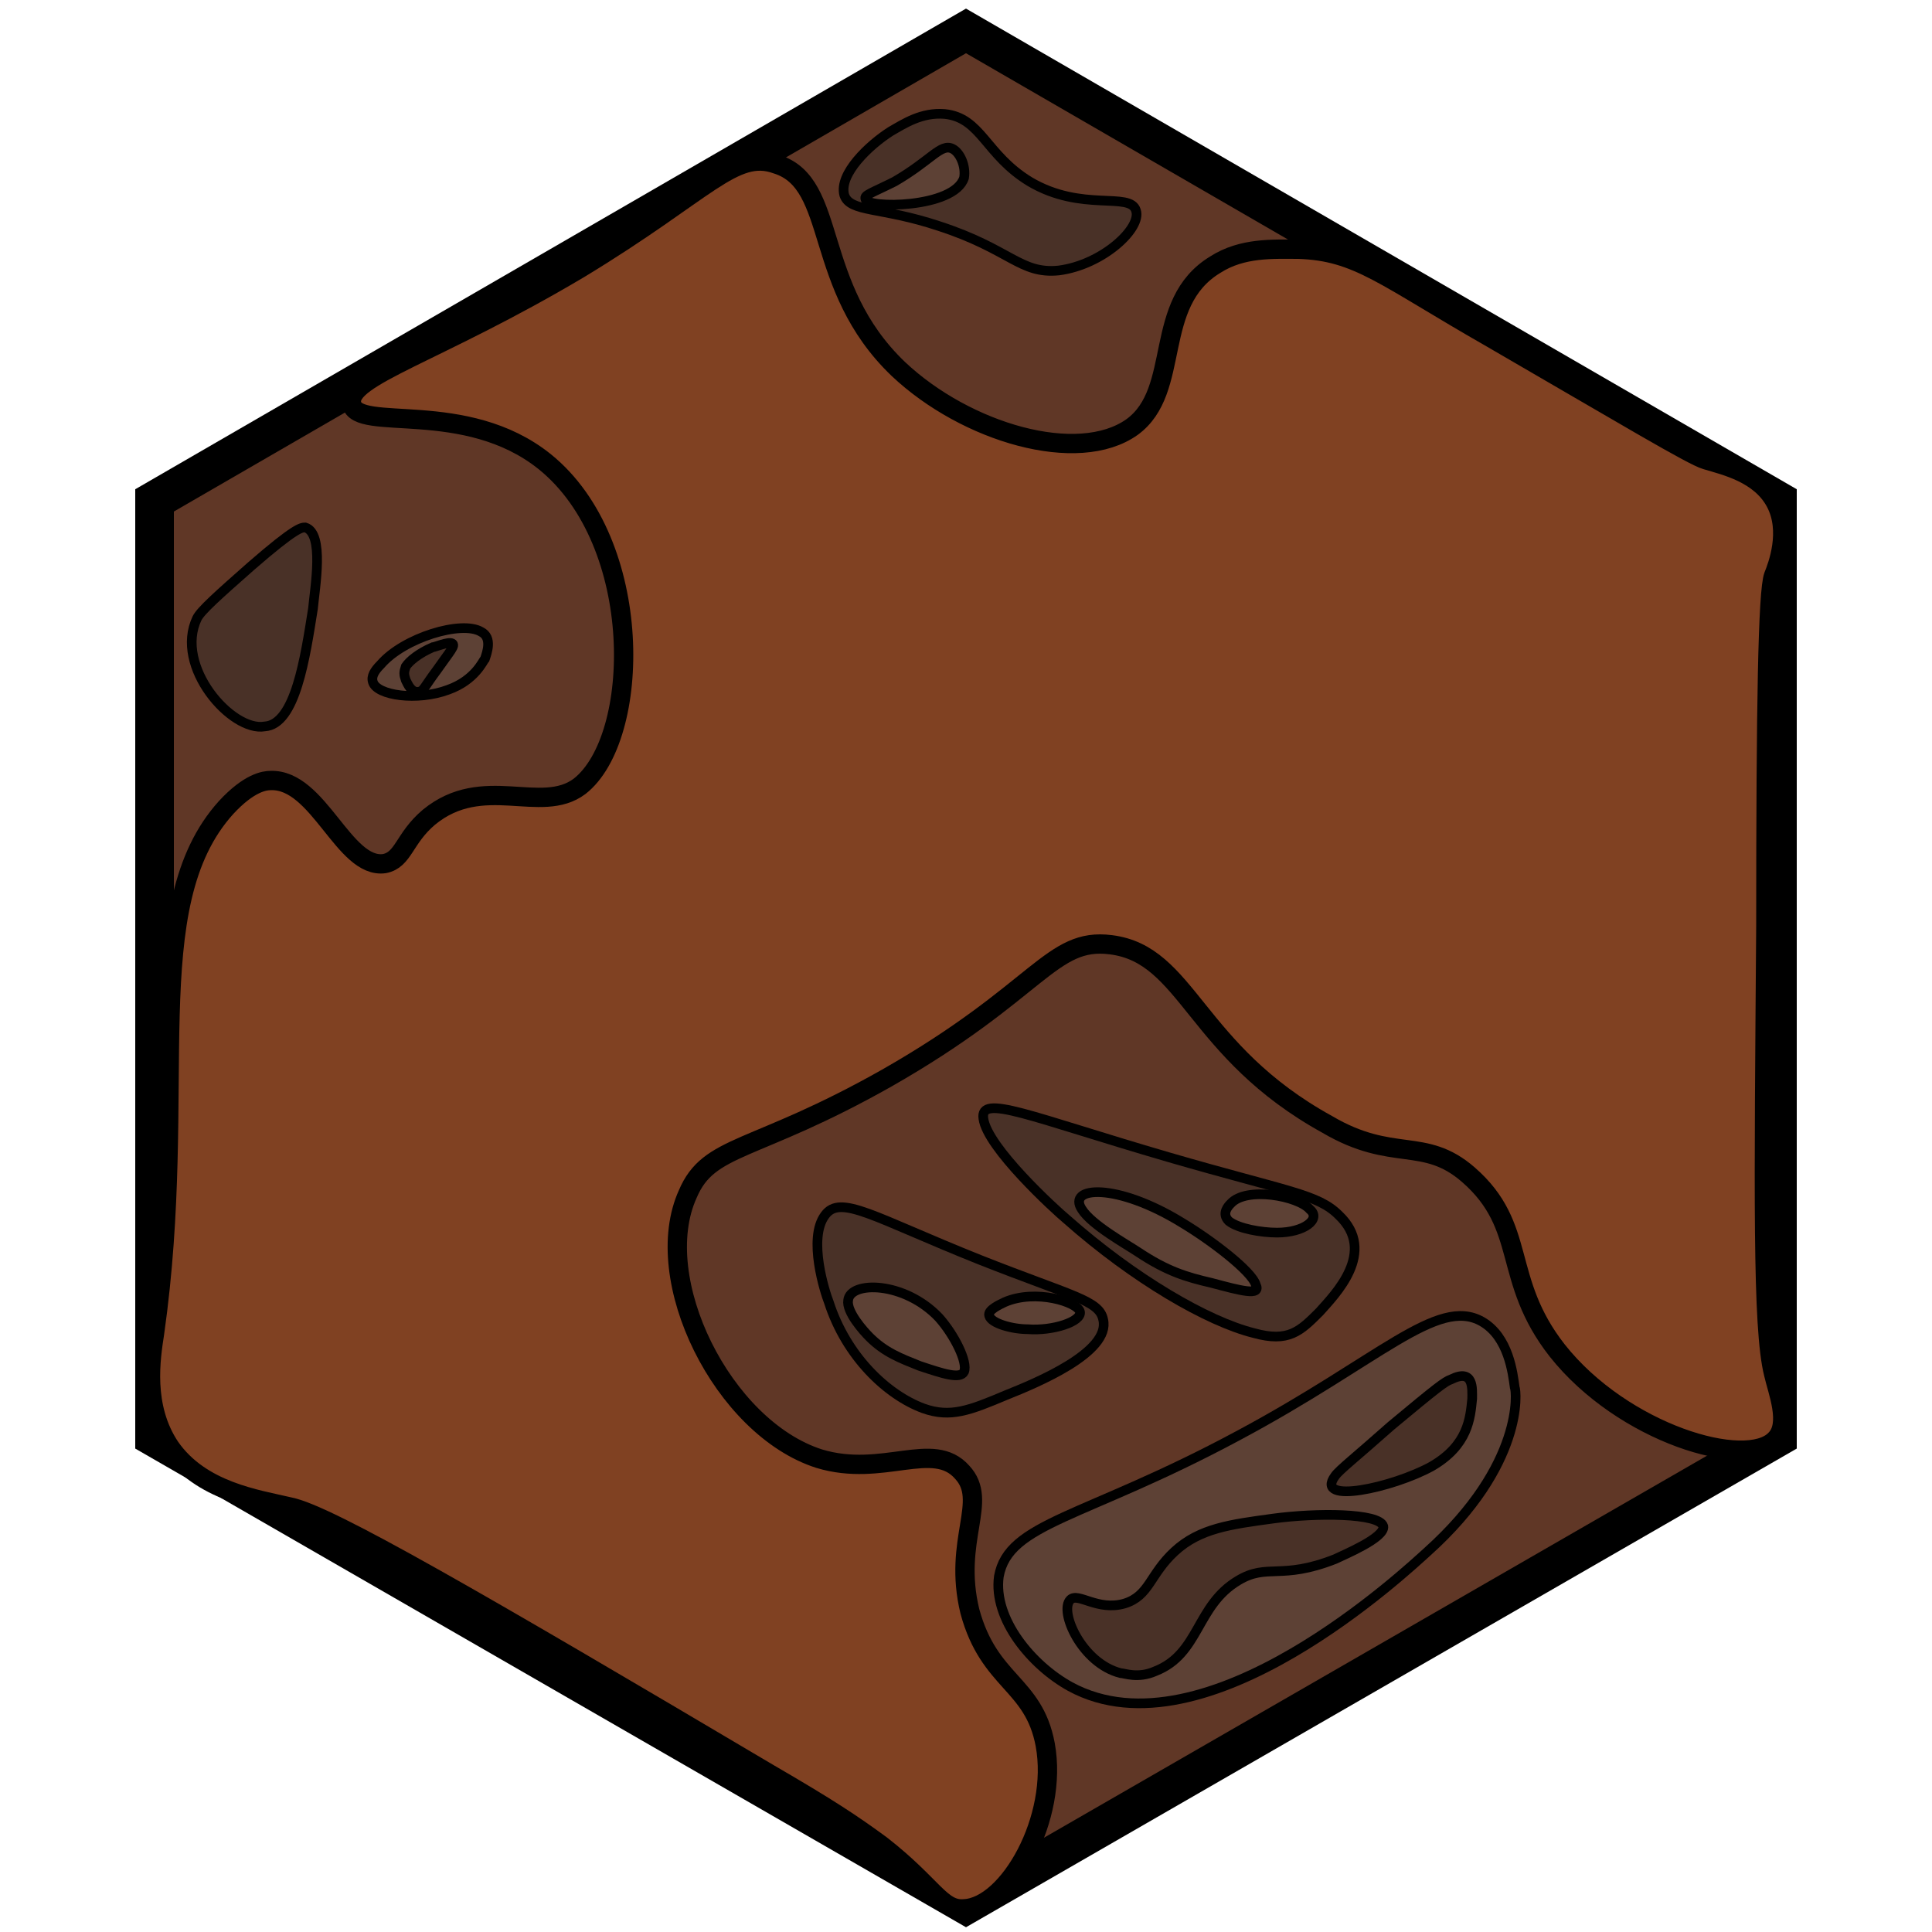 <?xml version="1.0" encoding="utf-8"?>
<!-- Generator: Adobe Illustrator 26.0.3, SVG Export Plug-In . SVG Version: 6.00 Build 0)  -->
<svg version="1.1" id="Ebene_1" xmlns="http://www.w3.org/2000/svg" xmlns:xlink="http://www.w3.org/1999/xlink" x="0px" y="0px"
	 viewBox="0 0 100 100" style="enable-background:new 0 0 100 100;" xml:space="preserve">
<style type="text/css">
	.st0{fill:#603726;stroke:#000000;stroke-width:2;stroke-miterlimit:10;}
	.st1{fill:#493127;stroke:#000000;stroke-width:0.5;stroke-miterlimit:10;}
	.st2{fill:#5D4135;stroke:#000000;stroke-width:0.5;stroke-miterlimit:10;}
	.st3{fill:#603726;stroke:#000000;stroke-miterlimit:10;}
	.st4{fill:#804122;stroke:#000000;stroke-miterlimit:10;}
</style>
<g id="Ebene_2_00000093860788734264317370000010671531211922489223_">
</g>
<g id="Ebene_1_00000017510764199299988230000010460311392665681541_">
	<path class="st0" d="M8,25.9L50,1.6l42,24.3v48.5L50,98.6L8,74.4c0-11.2,0-22.3,0-33.5C8,35.9,8,30.9,8,25.9z"/>
</g>
<path class="st1" d="M47.8,72.9c-1.9-0.7-4-2.7-4.9-5.5c-0.2-0.5-1.1-3.3-0.2-4.5c0.8-1.1,2.5,0.1,8,2.3c4.8,1.9,6.2,2.1,6.4,3.1
	c0.4,1.7-3.5,3.3-5,3.9C50.2,73,49.2,73.4,47.8,72.9z"/>
<path class="st2" d="M47.6,70.7c-1-0.4-1.8-0.7-2.6-1.5c-0.3-0.3-1.2-1.3-1.1-1.9c0.1-1,2.9-1,4.7,0.9c0.8,0.9,1.5,2.3,1.3,2.8
	C49.7,71.4,48.8,71.1,47.6,70.7z"/>
<path class="st2" d="M53.2,68.8c-0.8,0-1.9-0.3-2-0.7c-0.1-0.3,0.6-0.6,0.8-0.7c1.6-0.7,3.8,0,3.9,0.5C56,68.4,54.5,68.9,53.2,68.8z
	"/>
<path class="st1" d="M64.9,69c-2.4-0.6-6.2-2.8-9.7-5.9c-0.6-0.5-4.1-3.7-4.3-5.2c-0.2-1.3,2.4-0.1,9.6,2c6.2,1.8,7.7,1.9,8.8,3
	c2,1.9-0.2,4.1-1,5C67.3,68.9,66.7,69.5,64.9,69z"/>
<path class="st2" d="M62.7,66.4c-1.3-0.3-2.3-0.6-3.8-1.6c-0.6-0.4-2.4-1.4-2.9-2.2c-0.8-1.2,1.8-1.4,5.2,0.7
	c1.5,0.9,3.6,2.5,3.8,3.2C65.3,67.1,64.2,66.8,62.7,66.4z"/>
<path class="st2" d="M66.1,63.8c-0.8,0-2-0.2-2.5-0.6c-0.4-0.4,0-0.8,0.1-0.9c0.8-0.9,3.5-0.4,4.1,0.3
	C68.4,63.1,67.5,63.8,66.1,63.8z"/>
<path class="st1" d="M48.9,5.9C50.8,6.1,51,8,53.3,9.4c2.7,1.6,5.2,0.5,5.5,1.5c0.3,0.9-1.7,2.8-4,3.1c-2,0.2-2.5-1.1-6.2-2.3
	c-3-1-4.6-0.7-4.9-1.6C43.4,9,45,7.5,46.1,6.8C46.8,6.4,47.7,5.8,48.9,5.9z"/>
<path class="st2" d="M46.3,9.4c1.9-1.1,2.4-2,3-1.7c0.4,0.2,0.7,0.9,0.6,1.5c-0.5,1.6-5.1,1.6-5.1,1.1C44.7,10.1,45.1,10,46.3,9.4z"
	/>
<path class="st2" d="M23.2,35.7c-1.6,0.6-3.7,0.3-3.9-0.4c-0.1-0.3,0.1-0.6,0.4-0.9c1.2-1.4,4.2-2.3,5.2-1.7
	c0.6,0.3,0.3,1.1,0.2,1.4C25,34.2,24.6,35.2,23.2,35.7z"/>
<path class="st1" d="M21,34.5c0.2-0.3,0.7-0.7,1.4-1c0.1,0,0.8-0.3,1-0.2s-0.1,0.4-0.8,1.4c-0.6,0.8-0.7,1.1-0.9,1.1
	c-0.4,0.1-0.6-0.4-0.7-0.6C20.9,34.9,20.9,34.8,21,34.5z"/>
<path class="st1" d="M16.2,31.5c-0.4,2.5-0.9,6-2.5,6.1C12,37.9,9,34.5,10.2,32c0.2-0.4,1.1-1.2,2.8-2.7c2.3-2,2.6-2,2.8-2
	C16.8,27.6,16.3,30.4,16.2,31.5z"/>
<path class="st1" d="M45.8,66.3"/>
<path class="st2" d="M-35.6,5.2"/>
<path class="st3" d="M-52.1,58.8"/>
<path class="st3" d="M54.9,41.6"/>
<path class="st3" d="M-32.6,87.1"/>
<path class="st2" d="M73.9,80.3c-1,0.9-11.5,10.8-18.5,7c-2-1.1-4-3.5-3.7-5.7c0.5-2.8,4.4-3,12.4-7.3c7.3-3.9,10.3-7.2,12.6-5.9
	c1.4,0.8,1.6,2.7,1.7,3.4C78.5,72,78.9,75.8,73.9,80.3z"/>
<path class="st1" d="M58.2,83c1.3-0.4,1.3-1.5,2.6-2.7s2.9-1.4,5.1-1.7c2.2-0.3,5.5-0.3,5.7,0.4c0.1,0.6-2.1,1.5-2.5,1.7
	c-2.8,1.1-3.5,0.2-5,1.1c-2.2,1.3-2,3.8-4.3,4.7c-0.9,0.4-1.6,0.1-1.8,0.1c-2-0.5-3.2-3.2-2.6-3.8C55.8,82.4,56.8,83.4,58.2,83z"/>
<path class="st1" d="M76.2,72.4c-0.1,1-0.2,2.4-2.1,3.5c-2,1.1-6.1,2-5,0.5c0.2-0.3,1.1-1,2.9-2.6c2.4-2,2.8-2.3,3.1-2.4
	C76.3,70.8,76.2,71.9,76.2,72.4z"/>
<path class="st4" d="M22.2,42.3C25,40,28,42.2,30,40.7c3.2-2.5,3.4-12.6-1.8-16.8c-4.1-3.3-9.7-1.5-10-3c-0.3-1.4,4.4-2.6,11.8-7
	c6.6-4,8-6.2,10.2-5.4c3.2,1,1.8,6.3,6.3,10.6c3.5,3.3,9.3,5,12.1,3c2.6-1.9,1-6.4,4.3-8.4c1.4-0.9,3-0.8,4.3-0.8
	c3.1,0.1,4.4,1.4,10,4.6c6.9,4,10.4,6.1,11.1,6.3c1,0.3,2.8,0.7,3.6,2.2c0.8,1.5,0.1,3.3-0.1,3.8c-0.3,0.8-0.4,6.6-0.4,18.1
	c-0.1,13.8-0.2,20.8,0.4,23.2c0.2,0.9,0.9,2.6,0.1,3.4c-1.5,1.6-7.9-0.3-11.3-4.6c-2.9-3.7-1.5-6.4-4.6-9.1c-2.3-2-3.9-0.6-7.3-2.6
	c-6.9-3.8-7.2-8.8-11.2-9.3c-3.1-0.4-3.7,2.4-11.6,6.9c-6.9,3.9-9.2,3.4-10.3,6c-2,4.4,1.8,12.1,6.8,13.7c3.3,1,5.9-1,7.4,0.7
	c1.4,1.5-0.5,3.5,0.4,7.2c1,3.7,3.3,3.7,3.9,6.9c0.7,3.8-1.9,8.4-4.2,8.5c-1.2,0.1-1.6-1.2-4.3-3.3c-1.5-1.1-2.7-1.9-5.8-3.7
	C24.6,82.8,17,78.4,15,78c-1.7-0.4-4.6-0.8-6.2-3.1c-1.4-2.1-1-4.6-0.8-5.9c1.8-12.7-0.9-22.1,3.7-27.2c1.2-1.3,2-1.4,2.3-1.4
	c2.5-0.1,3.8,4.6,5.9,4.3C20.9,44.5,20.9,43.4,22.2,42.3z"/>
</svg>
